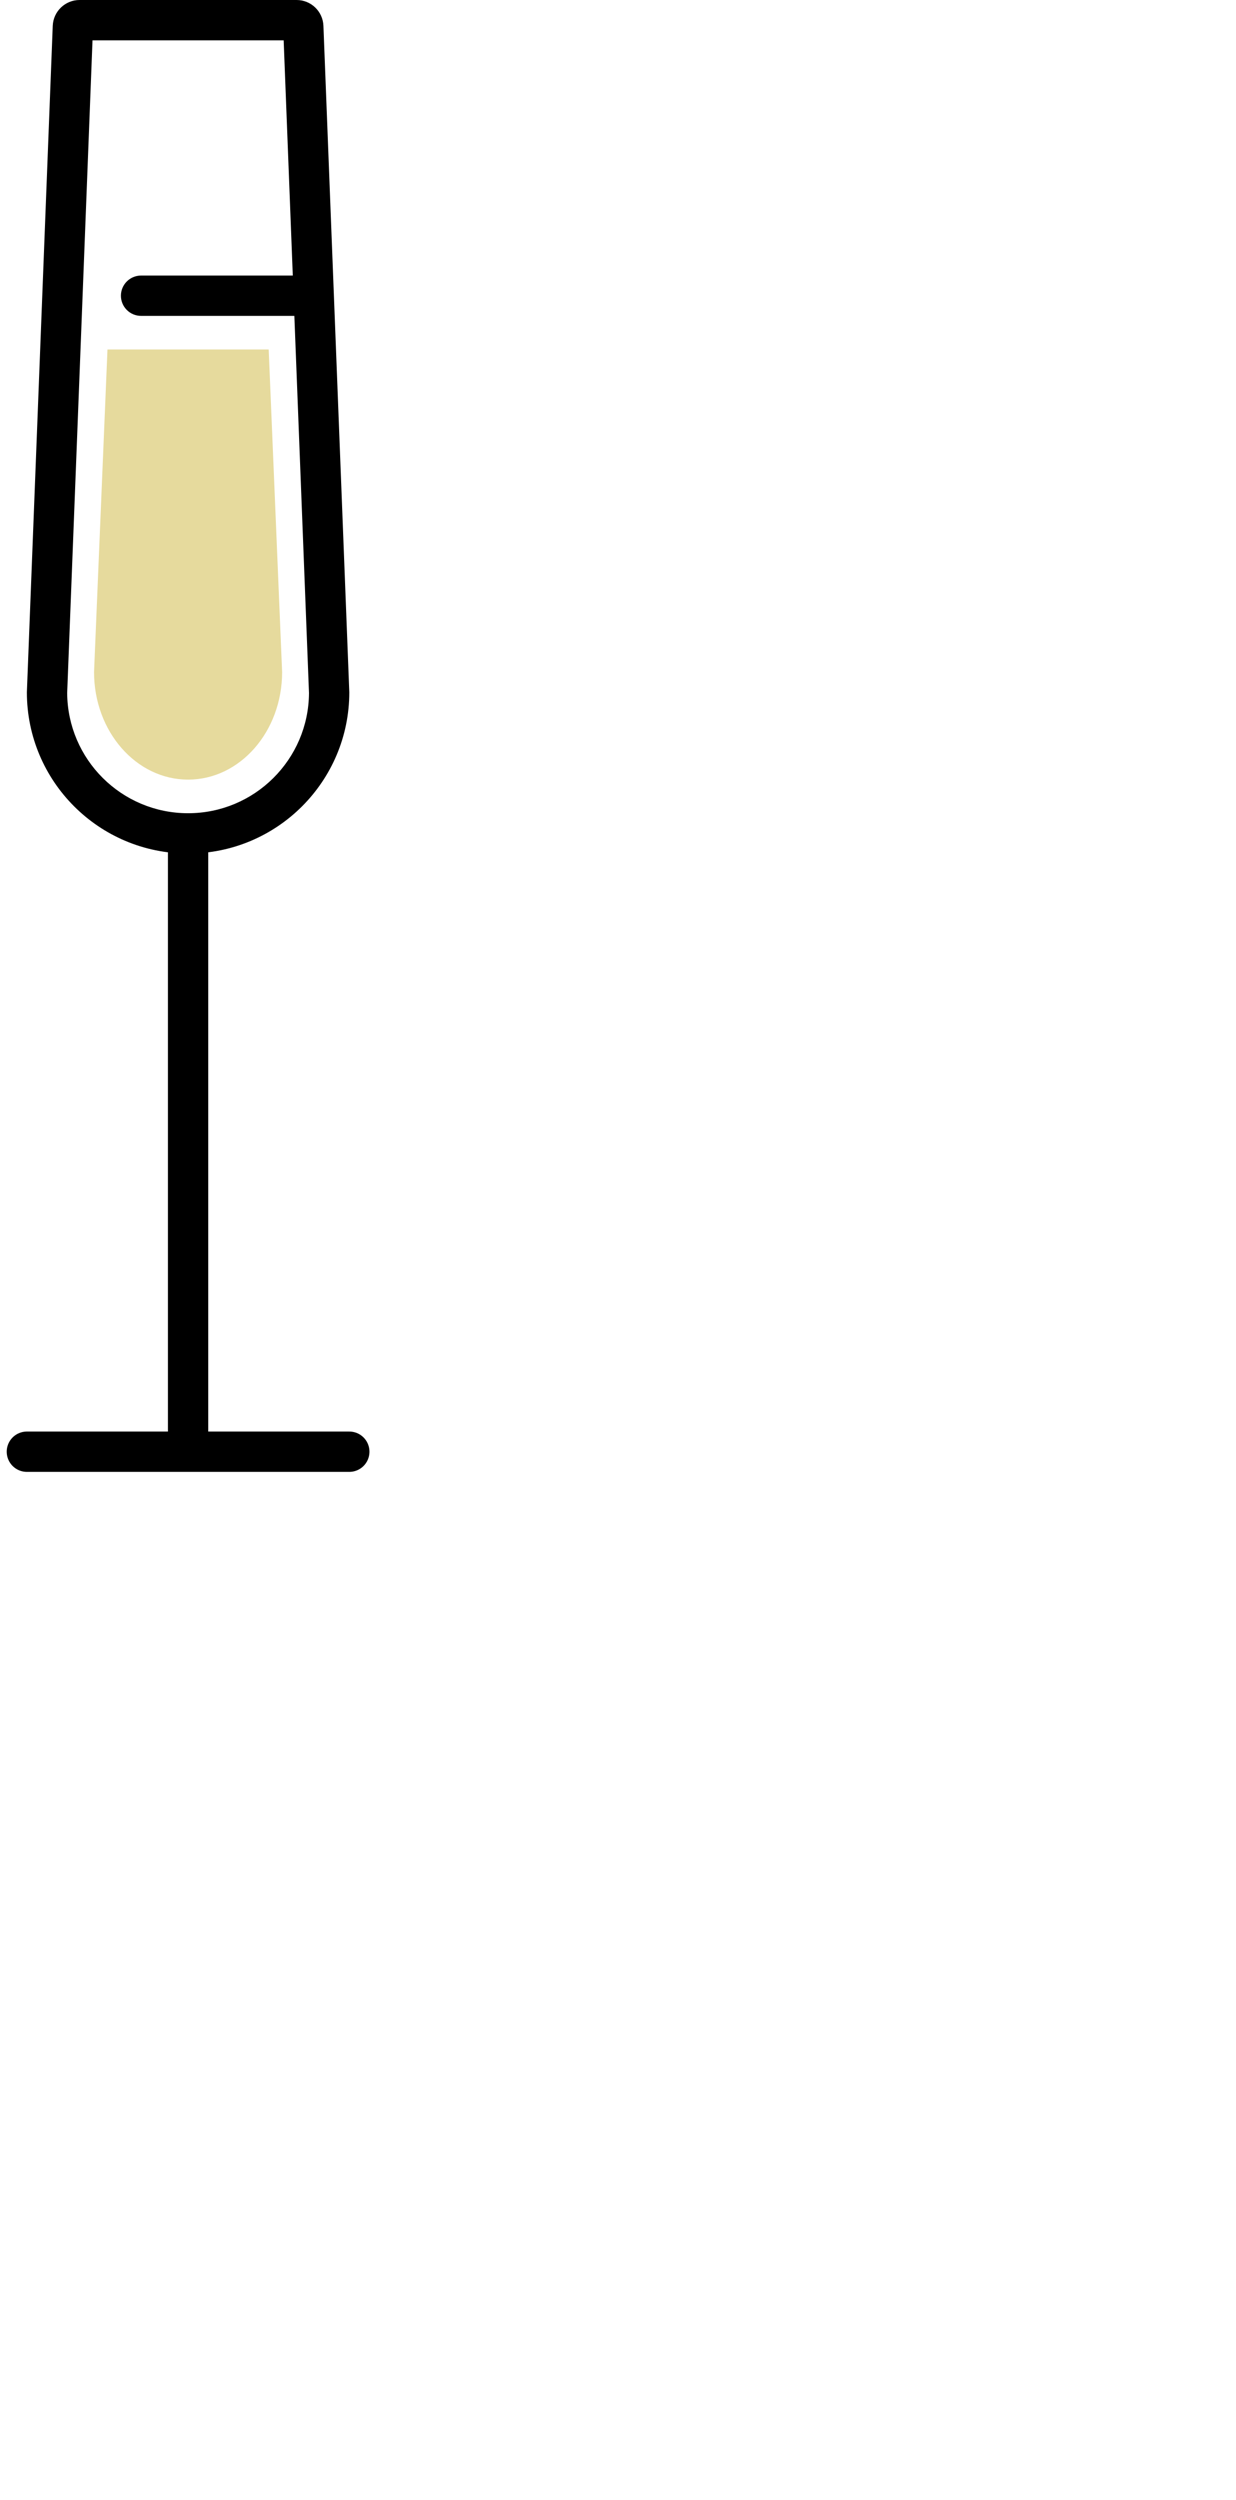 <svg width="46" height="93" viewBox="0 0 46 93" fill="none" xmlns="http://www.w3.org/2000/svg">
<path fill-rule="evenodd" clip-rule="evenodd" d="M10.897 10.25H8.25H5.25C4.836 10.25 4.5 10.586 4.5 11C4.5 11.414 4.836 11.75 5.25 11.75H8.25H10.955L11.5 25.777C11.485 28.25 9.476 30.25 7 30.25C4.524 30.25 2.515 28.25 2.5 25.777L3.443 1.5H10.557L10.897 10.25ZM1 25.75L1.963 0.961C1.984 0.424 2.425 0 2.962 0H11.038C11.575 0 12.017 0.424 12.037 0.961L13 25.75C13 29.064 10.314 31.75 7 31.75C3.686 31.75 1 29.064 1 25.75Z" fill="black"/>
<path d="M10.5 25C10.5 27.209 8.933 29 7 29C5.067 29 3.5 27.209 3.5 25L4 13H10L10.5 25Z" fill="#E6DA9D"/>
<path d="M7 31V54M1 54H13" stroke="black" stroke-width="1.5" stroke-linecap="round" stroke-linejoin="round"/>
</svg>
